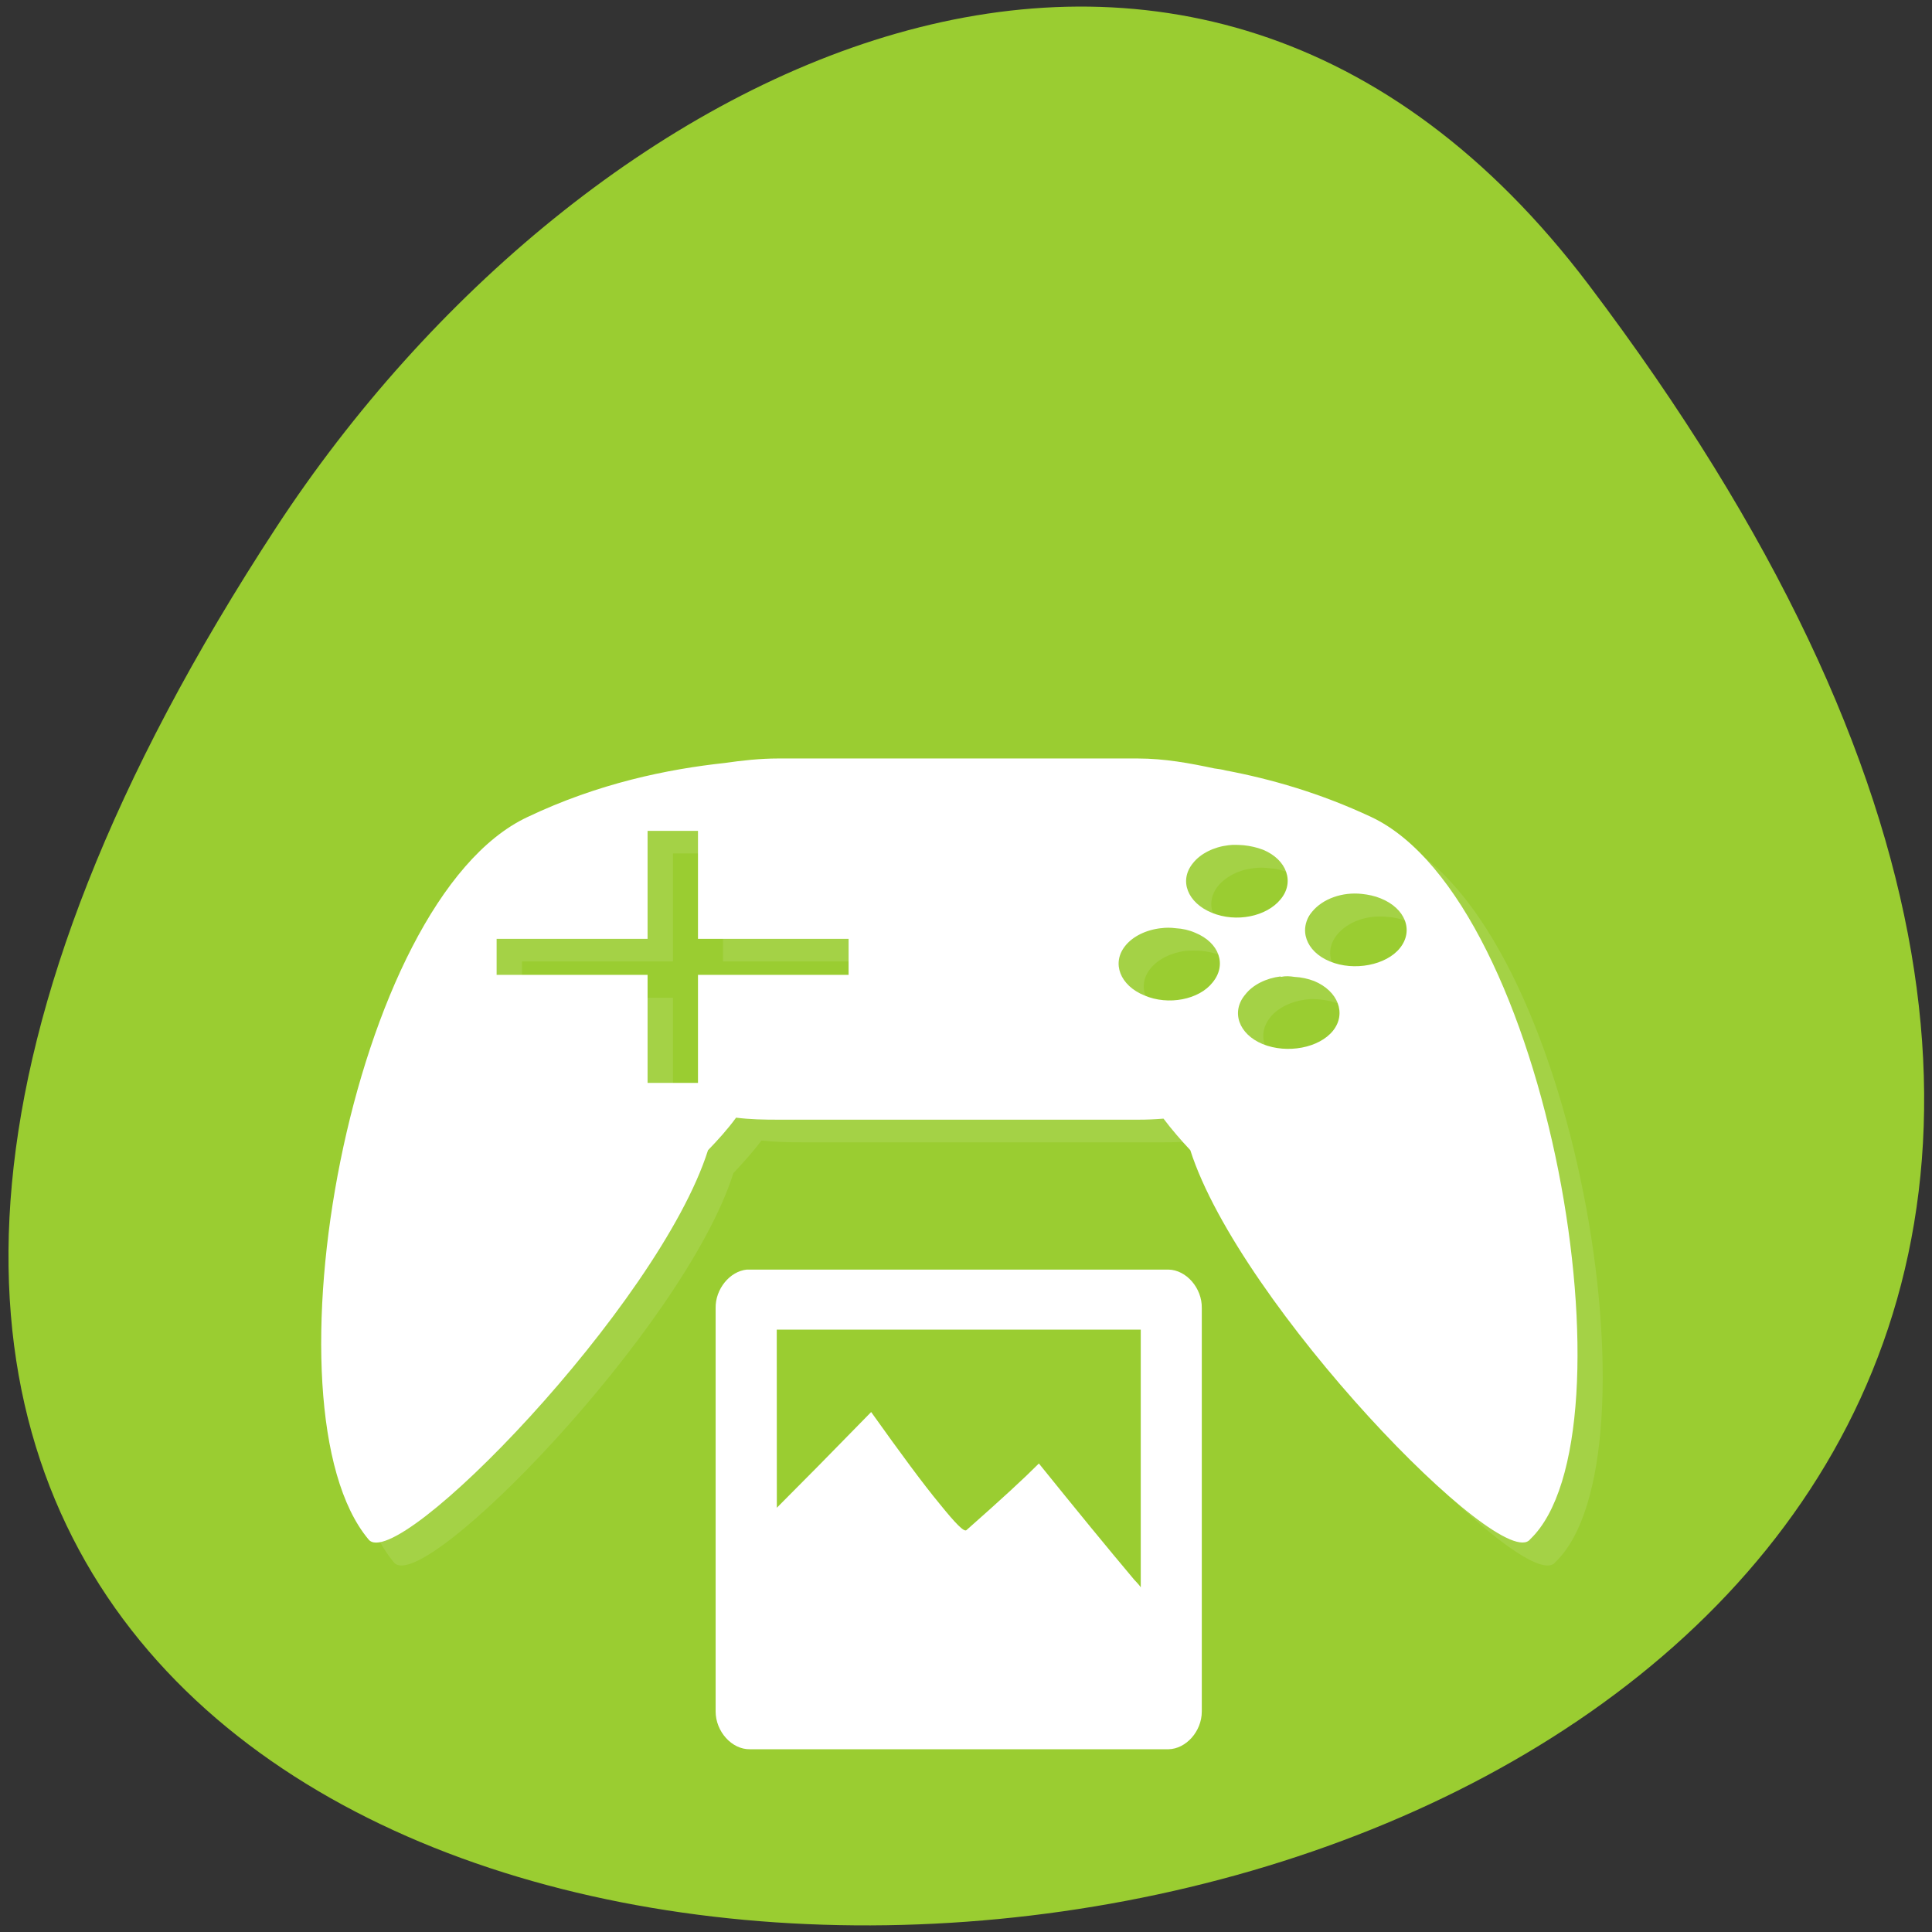 <svg xmlns="http://www.w3.org/2000/svg" xmlns:xlink="http://www.w3.org/1999/xlink" viewBox="0 0 22 22"><rect x="0" y="0" width="22" height="22" fill="#333333" stroke="none"/><defs><g id="5" clip-path="url(#4)"><path d="m 9.152 8.898 c -0.211 0 -0.414 0.023 -0.609 0.051 c -0.652 0.07 -1.437 0.23 -2.25 0.617 c -2.023 0.953 -3.051 6.738 -1.809 8.223 c 0.313 0.414 3.309 -2.668 3.867 -4.43 c 0.109 -0.117 0.219 -0.238 0.32 -0.371 c 0.152 0.016 0.313 0.02 0.48 0.02 h 4.094 c 0.105 0 0.188 -0.004 0.293 -0.008 c 0.094 0.121 0.199 0.246 0.305 0.359 c 0.563 1.762 3.555 4.844 3.867 4.43 c 1.242 -1.184 0.219 -7.266 -1.809 -8.223 c -0.582 -0.273 -1.141 -0.438 -1.656 -0.535 c -0.043 -0.008 -0.086 -0.012 -0.129 -0.02 c -0.277 -0.063 -0.566 -0.113 -0.871 -0.113 m 1.031 0.988 c 0.055 -0.008 0.117 -0.008 0.172 0 c 0.078 0.004 0.148 0.02 0.219 0.051 c 0.277 0.113 0.363 0.367 0.203 0.566 c -0.16 0.195 -0.504 0.266 -0.781 0.152 c -0.281 -0.113 -0.379 -0.367 -0.219 -0.566 c 0.09 -0.109 0.238 -0.184 0.406 -0.203 m -6.613 -0.168 h 0.57 v 1.23 h 1.719 v 0.414 h -1.719 v 1.23 h -0.57 v -1.23 h -1.719 v -0.414 h 1.719 m 8.129 -0.508 c 0.078 0.004 0.152 0.02 0.219 0.051 c 0.277 0.113 0.375 0.367 0.219 0.566 c -0.16 0.195 -0.523 0.266 -0.801 0.152 c -0.273 -0.117 -0.363 -0.371 -0.203 -0.566 c 0.121 -0.148 0.344 -0.227 0.566 -0.203 m -2.289 0.387 c 0.059 -0.004 0.117 -0.004 0.176 0 c 0.074 0.008 0.148 0.023 0.215 0.051 c 0.277 0.117 0.367 0.371 0.203 0.566 c -0.156 0.195 -0.504 0.27 -0.777 0.152 c -0.277 -0.113 -0.379 -0.367 -0.223 -0.563 c 0.09 -0.113 0.238 -0.184 0.41 -0.207 m 1.367 0.555 c 0.051 -0.008 0.102 -0.004 0.156 0 c 0.078 0.008 0.152 0.023 0.219 0.051 c 0.273 0.113 0.371 0.367 0.219 0.563 c -0.16 0.199 -0.52 0.27 -0.801 0.156 c -0.273 -0.113 -0.363 -0.367 -0.203 -0.566 c 0.086 -0.109 0.242 -0.184 0.406 -0.203" fill="#fff"/></g><clipPath id="6"><path d="m 3 8 h 15 v 10 h -15"/></clipPath><clipPath id="4"><path d="M 0,0 H22 V22 H0 z"/></clipPath><clipPath id="7"><path d="m 23.973 11.918 c 0 5.215 -5.898 9.438 -13.164 9.438 c -7.266 0 -13.164 -4.223 -13.164 -9.438 c 0 -5.211 5.898 -9.438 13.164 -9.438 c 7.266 0 13.164 4.227 13.164 9.438"/></clipPath><clipPath id="0"><path d="m 0 2 h 22 v 20 h -22"/></clipPath><clipPath id="1"><path d="m 24.26 12.18 c 0 5.215 -5.898 9.437 -13.164 9.437 c -7.27 0 -13.164 -4.223 -13.164 -9.437 c 0 -5.215 5.895 -9.438 13.164 -9.438 c 7.266 0 13.164 4.223 13.164 9.438"/></clipPath><filter id="2" filterUnits="objectBoundingBox" x="0" y="0" width="22" height="22"><feColorMatrix type="matrix" in="SourceGraphic" values="0 0 0 0 1 0 0 0 0 1 0 0 0 0 1 0 0 0 1 0"/></filter><mask id="3"><g filter="url(#2)"><path fill-opacity="0.102" d="M 0,0 H22 V22 H0 z"/></g></mask></defs><path d="m 18.09 3.242 c 17.199 22.738 -30.13 25.969 -14.941 2.758 c 3.465 -5.289 10.387 -8.777 14.941 -2.758" fill="#9acd31"/><path d="m 8.504 14.457 c -0.195 0.02 -0.359 0.223 -0.355 0.438 v 4.594 c 0 0.227 0.184 0.434 0.391 0.43 h 4.766 c 0.199 -0.004 0.379 -0.203 0.379 -0.43 v -4.594 c 0.004 -0.227 -0.176 -0.434 -0.379 -0.438 m -4.461 0.684 h 4.145 v 2.934 c -0.027 -0.039 -0.043 -0.051 -0.074 -0.086 c -0.309 -0.367 -0.664 -0.801 -1.086 -1.324 c -0.086 0.086 -0.188 0.184 -0.324 0.309 c -0.141 0.129 -0.309 0.281 -0.5 0.449 c -0.027 0.027 -0.125 -0.074 -0.305 -0.297 c -0.188 -0.227 -0.441 -0.57 -0.781 -1.047 c -0.457 0.469 -0.789 0.805 -1.074 1.09" fill="#fff"/><g clip-path="url(#0)"><g clip-path="url(#1)"><use xlink:href="#5" mask="url(#3)"/></g></g><g clip-path="url(#6)"><g clip-path="url(#7)"><path d="m 8.863 8.637 c -0.211 0 -0.414 0.023 -0.609 0.051 c -0.648 0.07 -1.438 0.23 -2.25 0.617 c -2.023 0.953 -3.047 6.742 -1.809 8.223 c 0.316 0.414 3.309 -2.668 3.867 -4.43 c 0.113 -0.117 0.223 -0.238 0.32 -0.371 c 0.156 0.02 0.316 0.023 0.48 0.023 h 4.098 c 0.102 0 0.188 -0.004 0.289 -0.012 c 0.094 0.125 0.199 0.246 0.305 0.359 c 0.563 1.762 3.555 4.844 3.871 4.43 c 1.238 -1.184 0.219 -7.266 -1.809 -8.223 c -0.582 -0.273 -1.145 -0.434 -1.66 -0.531 c -0.043 -0.012 -0.082 -0.016 -0.129 -0.023 c -0.277 -0.059 -0.566 -0.113 -0.871 -0.113 m 1.031 0.988 c 0.055 -0.008 0.121 -0.004 0.176 0 c 0.074 0.008 0.145 0.023 0.219 0.051 c 0.273 0.113 0.363 0.371 0.199 0.566 c -0.16 0.195 -0.504 0.266 -0.781 0.152 c -0.277 -0.113 -0.379 -0.367 -0.215 -0.566 c 0.086 -0.109 0.238 -0.184 0.402 -0.203 m -6.613 -0.164 h 0.574 v 1.23 h 1.715 v 0.41 h -1.715 v 1.23 h -0.574 v -1.23 h -1.719 v -0.41 h 1.719 m 8.133 -0.512 c 0.074 0.008 0.148 0.023 0.215 0.051 c 0.281 0.113 0.379 0.367 0.219 0.566 c -0.156 0.195 -0.523 0.266 -0.797 0.152 c -0.277 -0.113 -0.363 -0.371 -0.203 -0.566 c 0.121 -0.148 0.344 -0.227 0.566 -0.203 m -2.289 0.391 c 0.055 -0.008 0.113 -0.008 0.172 0 c 0.074 0.004 0.148 0.02 0.219 0.051 c 0.277 0.113 0.363 0.367 0.199 0.566 c -0.152 0.195 -0.504 0.266 -0.777 0.148 c -0.277 -0.113 -0.375 -0.367 -0.219 -0.563 c 0.086 -0.109 0.238 -0.184 0.41 -0.203 m 1.363 0.555 c 0.055 -0.012 0.102 -0.008 0.156 0 c 0.078 0.004 0.152 0.02 0.223 0.047 c 0.273 0.113 0.371 0.371 0.215 0.566 c -0.156 0.195 -0.52 0.266 -0.801 0.152 c -0.273 -0.113 -0.363 -0.367 -0.199 -0.563 c 0.086 -0.113 0.242 -0.188 0.402 -0.207" fill="#fff"/></g></g></svg>